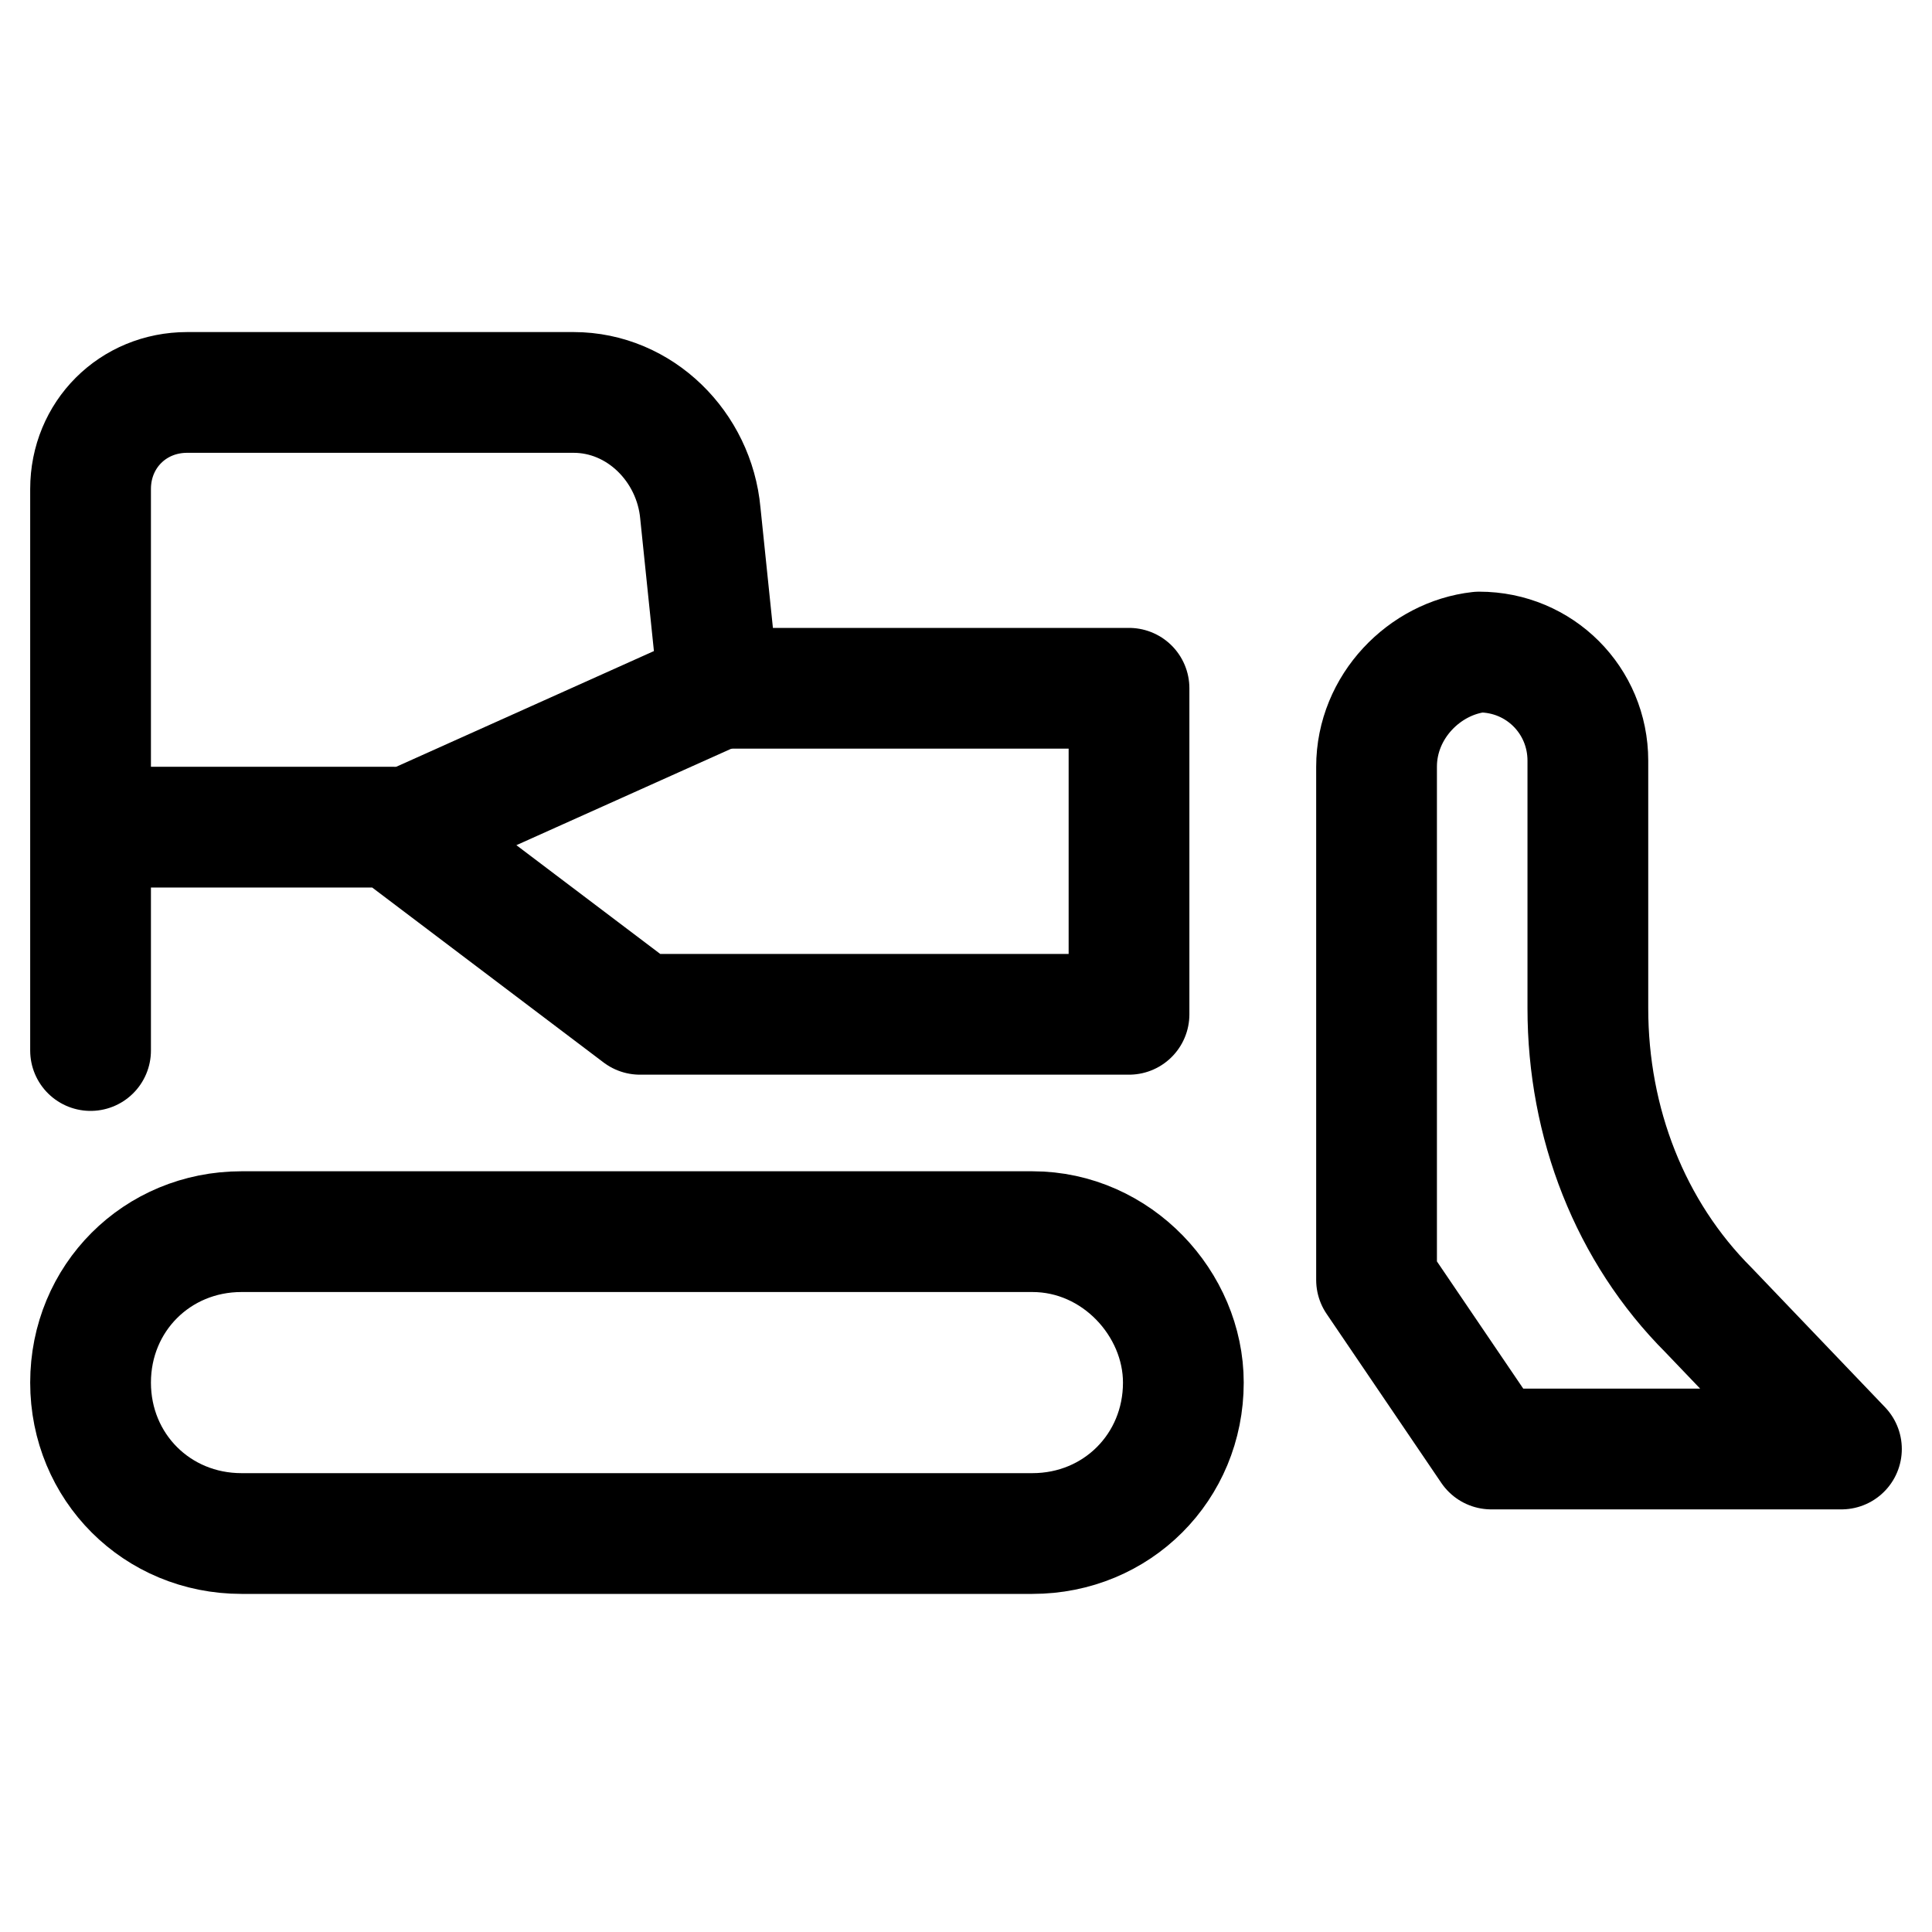 <svg width="32" height="32" viewBox="0 0 32 32" fill="none" xmlns="http://www.w3.org/2000/svg">
  <path d="M17.1 20.4H4C2.6 20.4 1.5 21.5 1.5 22.9C1.5 24.3 2.6 25.4 4 25.4H17.1C18.5 25.4 19.6 24.3 19.6 22.9C19.6 21.6 18.5 20.4 17.1 20.4Z" stroke="currentColor" stroke-width="2" stroke-miterlimit="10" stroke-linecap="round" stroke-linejoin="round"/>
  <path d="M1.5 13.7H6.5L10.6 16.8H18.7V11.4H11.9L11.6 8.5C11.5 7.4 10.6 6.5 9.5 6.5H3.1C2.2 6.5 1.5 7.2 1.5 8.1V11.7V17.4" stroke="currentColor" stroke-width="2" stroke-miterlimit="10" stroke-linecap="round" stroke-linejoin="round"/>
  <path d="M22.8 12.7V21.2L24.7 24H30.5L28.3 21.7C27 20.4 26.3 18.6 26.3 16.7V12.6C26.3 11.6 25.5 10.8 24.5 10.8C23.6 10.9 22.8 11.7 22.8 12.7Z" stroke="currentColor" stroke-width="2" stroke-miterlimit="10" stroke-linecap="round" stroke-linejoin="round"/>
  <path d="M11.9 11.4L7 13.6" stroke="currentColor" stroke-width="2" stroke-miterlimit="10" stroke-linecap="round" stroke-linejoin="round"/>
</svg>

